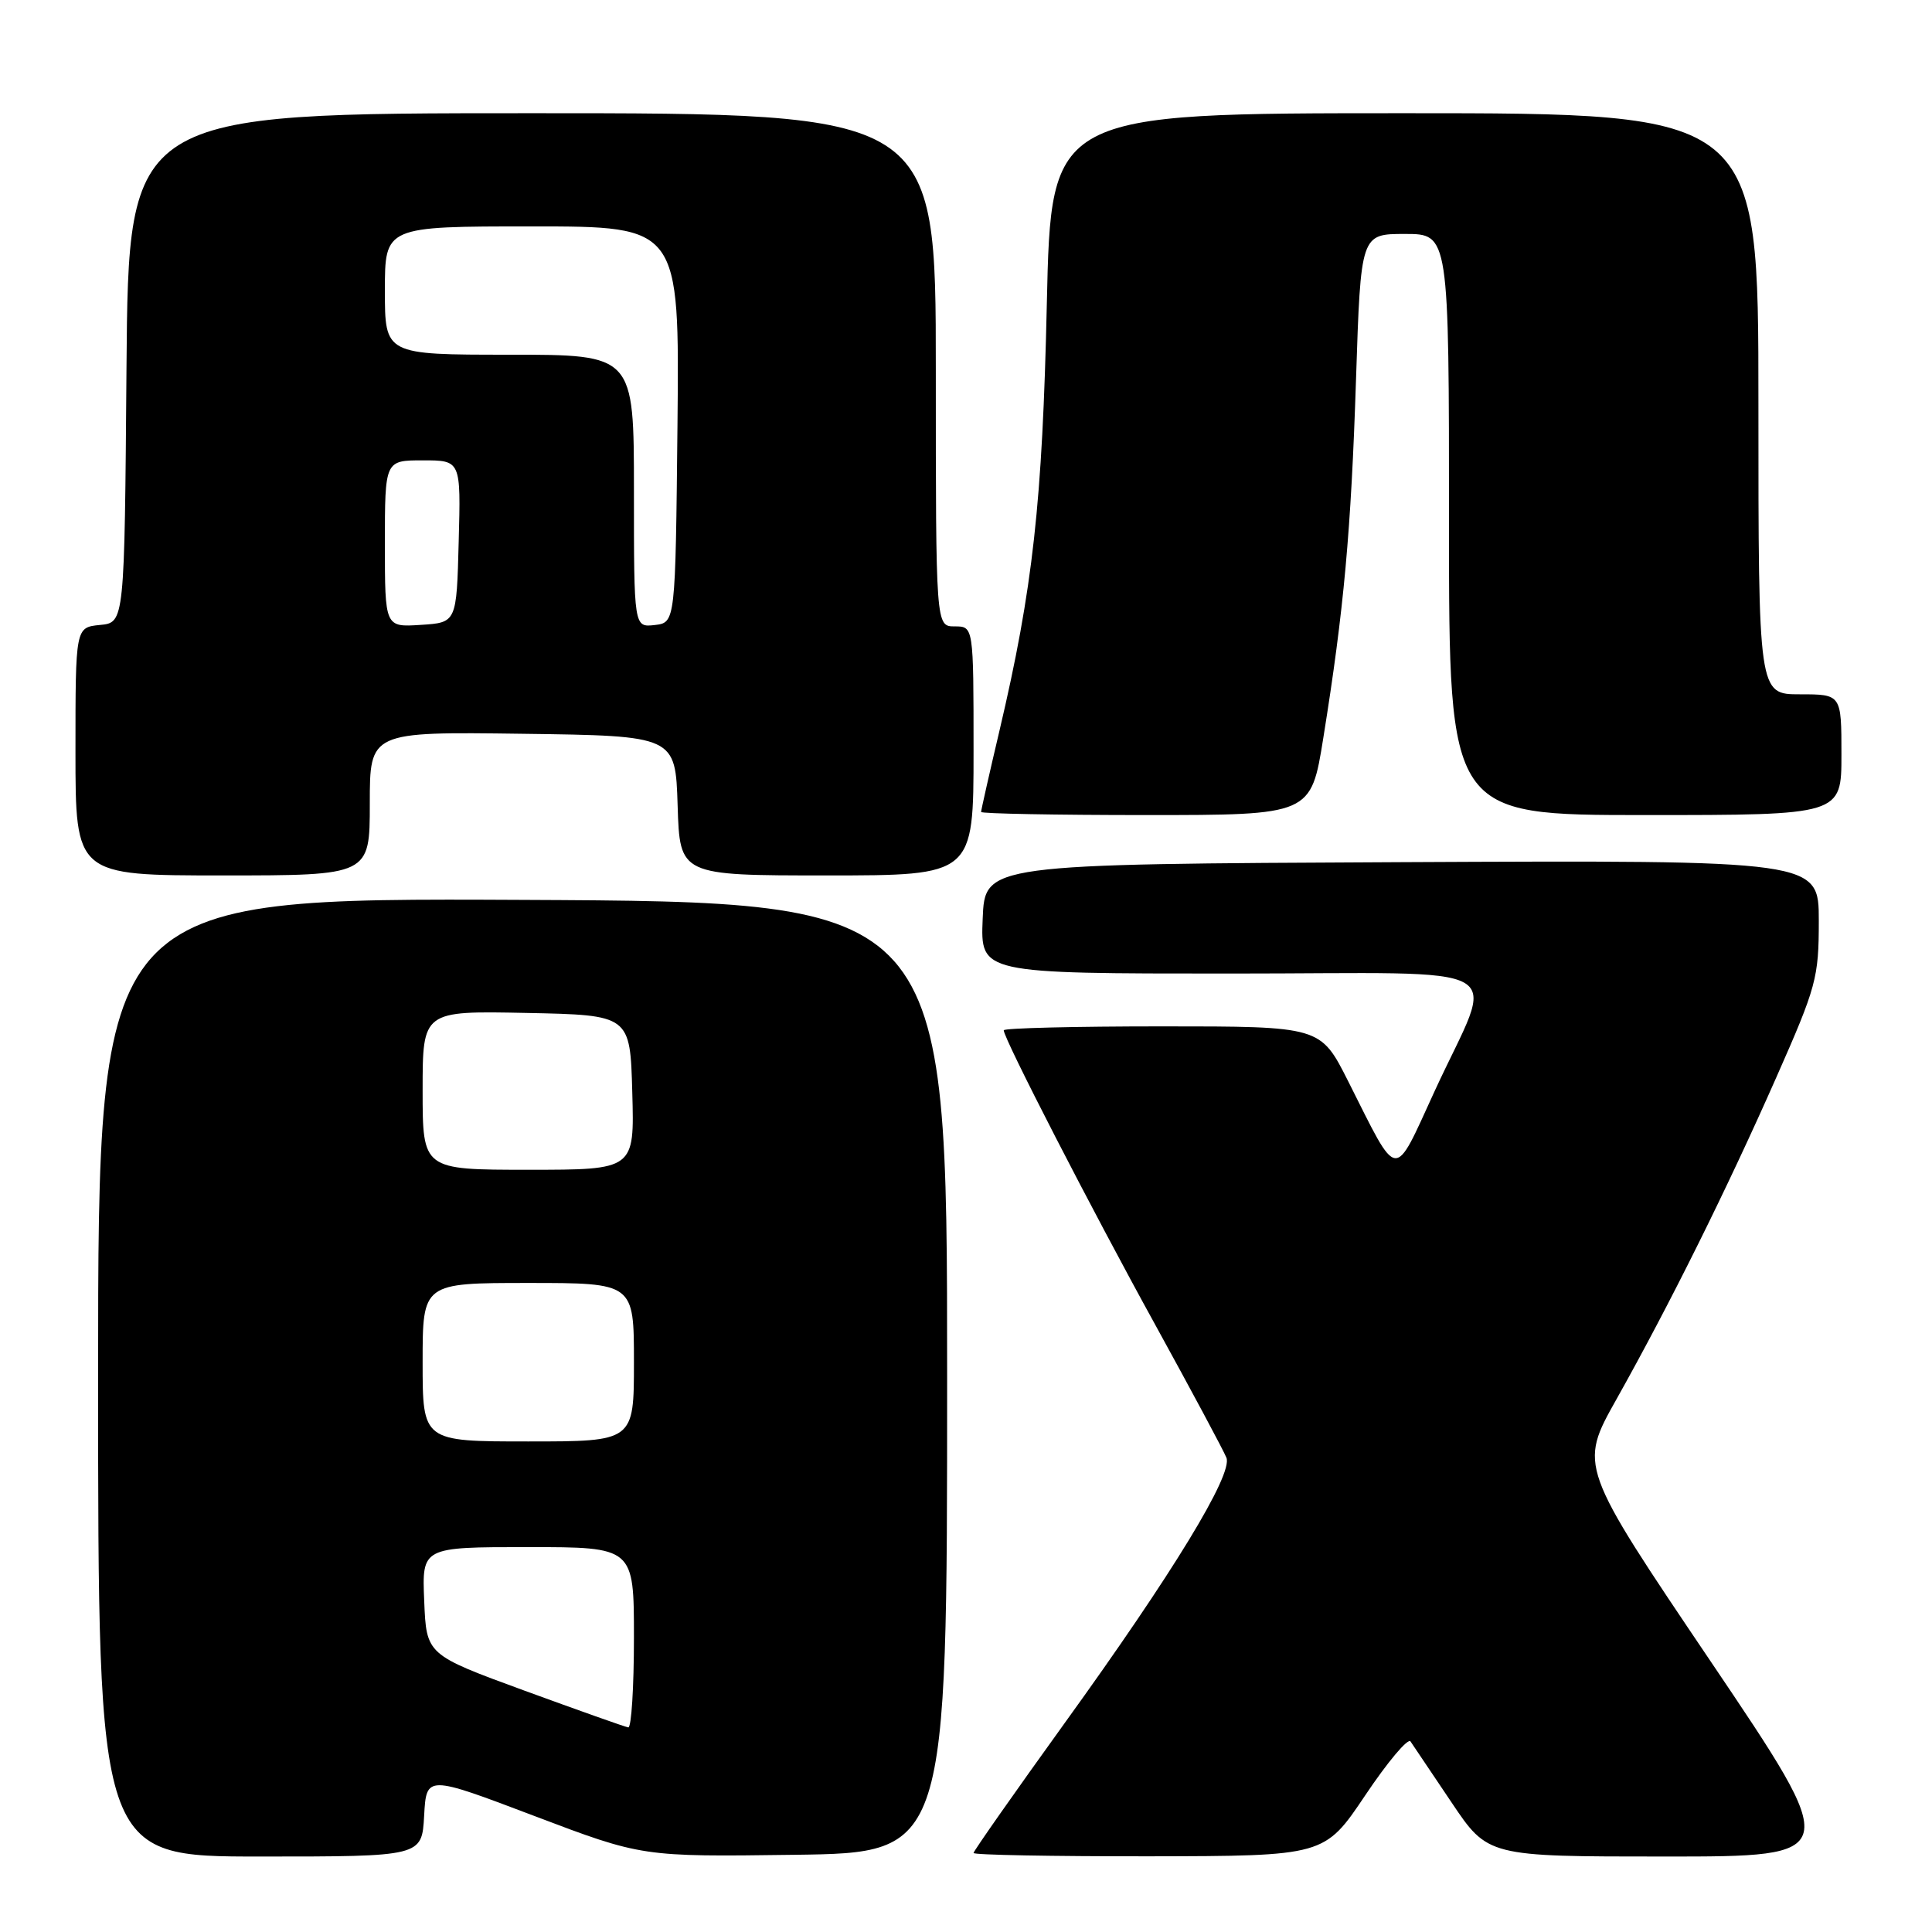 <?xml version="1.0" encoding="UTF-8" standalone="no"?>
<!DOCTYPE svg PUBLIC "-//W3C//DTD SVG 1.1//EN" "http://www.w3.org/Graphics/SVG/1.1/DTD/svg11.dtd" >
<svg xmlns="http://www.w3.org/2000/svg" xmlns:xlink="http://www.w3.org/1999/xlink" version="1.1" viewBox="0 0 256 256">
 <g >
 <path fill="currentColor"
d=" M 56.20 240.60 C 56.50 235.20 56.50 235.20 70.79 240.62 C 85.08 246.04 85.08 246.04 105.29 245.77 C 125.50 245.50 125.50 245.50 125.50 182.50 C 125.50 119.50 125.50 119.50 69.25 119.24 C 13.00 118.98 13.00 118.98 13.00 182.49 C 13.00 246.00 13.00 246.00 34.45 246.00 C 55.90 246.00 55.90 246.00 56.20 240.60 Z  M 180.90 237.89 C 183.86 233.47 186.56 230.26 186.90 230.75 C 187.23 231.23 189.67 234.87 192.33 238.82 C 197.15 246.00 197.15 246.00 220.64 246.00 C 244.12 246.00 244.12 246.00 226.67 220.14 C 209.21 194.27 209.21 194.27 214.20 185.39 C 221.27 172.79 228.84 157.55 235.37 142.76 C 240.68 130.75 241.00 129.58 241.00 122.01 C 241.00 113.98 241.00 113.98 185.75 114.24 C 130.50 114.50 130.50 114.50 130.21 121.75 C 129.91 129.00 129.91 129.00 163.06 129.00 C 201.52 129.00 198.16 127.07 190.11 144.55 C 184.57 156.60 185.40 156.70 178.62 143.23 C 174.97 136.00 174.97 136.00 153.99 136.00 C 142.44 136.00 133.00 136.23 133.00 136.52 C 133.00 137.61 144.62 160.20 153.07 175.53 C 157.92 184.35 162.17 192.28 162.51 193.16 C 163.37 195.39 155.44 208.41 141.10 228.28 C 134.45 237.51 129.00 245.28 129.00 245.53 C 129.00 245.79 139.46 245.98 152.25 245.97 C 175.50 245.93 175.50 245.93 180.90 237.89 Z  M 49.00 106.48 C 49.00 96.96 49.00 96.96 69.25 97.23 C 89.50 97.50 89.50 97.50 89.79 106.75 C 90.08 116.00 90.08 116.00 109.54 116.00 C 129.00 116.00 129.00 116.00 129.00 99.50 C 129.00 83.00 129.00 83.00 126.50 83.00 C 124.00 83.00 124.00 83.00 124.00 49.00 C 124.00 15.00 124.00 15.00 70.51 15.00 C 17.03 15.00 17.03 15.00 16.76 48.75 C 16.50 82.50 16.50 82.50 13.25 82.81 C 10.00 83.13 10.00 83.13 10.00 99.56 C 10.00 116.00 10.00 116.00 29.50 116.00 C 49.00 116.00 49.00 116.00 49.00 106.48 Z  M 175.35 97.75 C 178.08 80.75 179.02 70.43 179.68 50.25 C 180.31 31.00 180.31 31.00 186.16 31.00 C 192.00 31.00 192.00 31.00 192.00 69.50 C 192.00 108.00 192.00 108.00 218.00 108.00 C 244.00 108.00 244.00 108.00 244.00 100.00 C 244.00 92.00 244.00 92.00 238.50 92.00 C 233.00 92.00 233.00 92.00 233.00 53.50 C 233.00 15.00 233.00 15.00 186.14 15.00 C 139.27 15.00 139.27 15.00 138.71 40.25 C 138.13 66.59 136.86 78.00 132.43 96.84 C 131.09 102.52 130.00 107.36 130.00 107.59 C 130.00 107.81 139.83 108.00 151.85 108.00 C 173.71 108.00 173.71 108.00 175.35 97.75 Z  M 69.50 224.02 C 56.50 219.26 56.50 219.26 56.21 212.13 C 55.91 205.00 55.91 205.00 69.96 205.00 C 84.00 205.00 84.00 205.00 84.00 217.00 C 84.00 223.60 83.66 228.95 83.25 228.89 C 82.84 228.83 76.65 226.63 69.50 224.02 Z  M 56.00 180.50 C 56.00 170.00 56.00 170.00 70.00 170.00 C 84.00 170.00 84.00 170.00 84.00 180.50 C 84.00 191.00 84.00 191.00 70.00 191.00 C 56.00 191.00 56.00 191.00 56.00 180.50 Z  M 56.00 144.47 C 56.00 133.94 56.00 133.94 69.75 134.22 C 83.50 134.50 83.50 134.50 83.78 144.75 C 84.07 155.00 84.07 155.00 70.03 155.00 C 56.00 155.00 56.00 155.00 56.00 144.47 Z  M 51.00 72.05 C 51.00 61.00 51.00 61.00 56.03 61.00 C 61.07 61.00 61.07 61.00 60.78 71.75 C 60.50 82.50 60.50 82.50 55.75 82.80 C 51.00 83.11 51.00 83.11 51.00 72.05 Z  M 84.00 65.07 C 84.00 47.00 84.00 47.00 67.50 47.00 C 51.00 47.00 51.00 47.00 51.00 38.50 C 51.00 30.00 51.00 30.00 70.52 30.00 C 90.03 30.00 90.03 30.00 89.77 56.25 C 89.50 82.50 89.50 82.50 86.75 82.82 C 84.00 83.13 84.00 83.13 84.00 65.07 Z "/>
</g>
</svg>